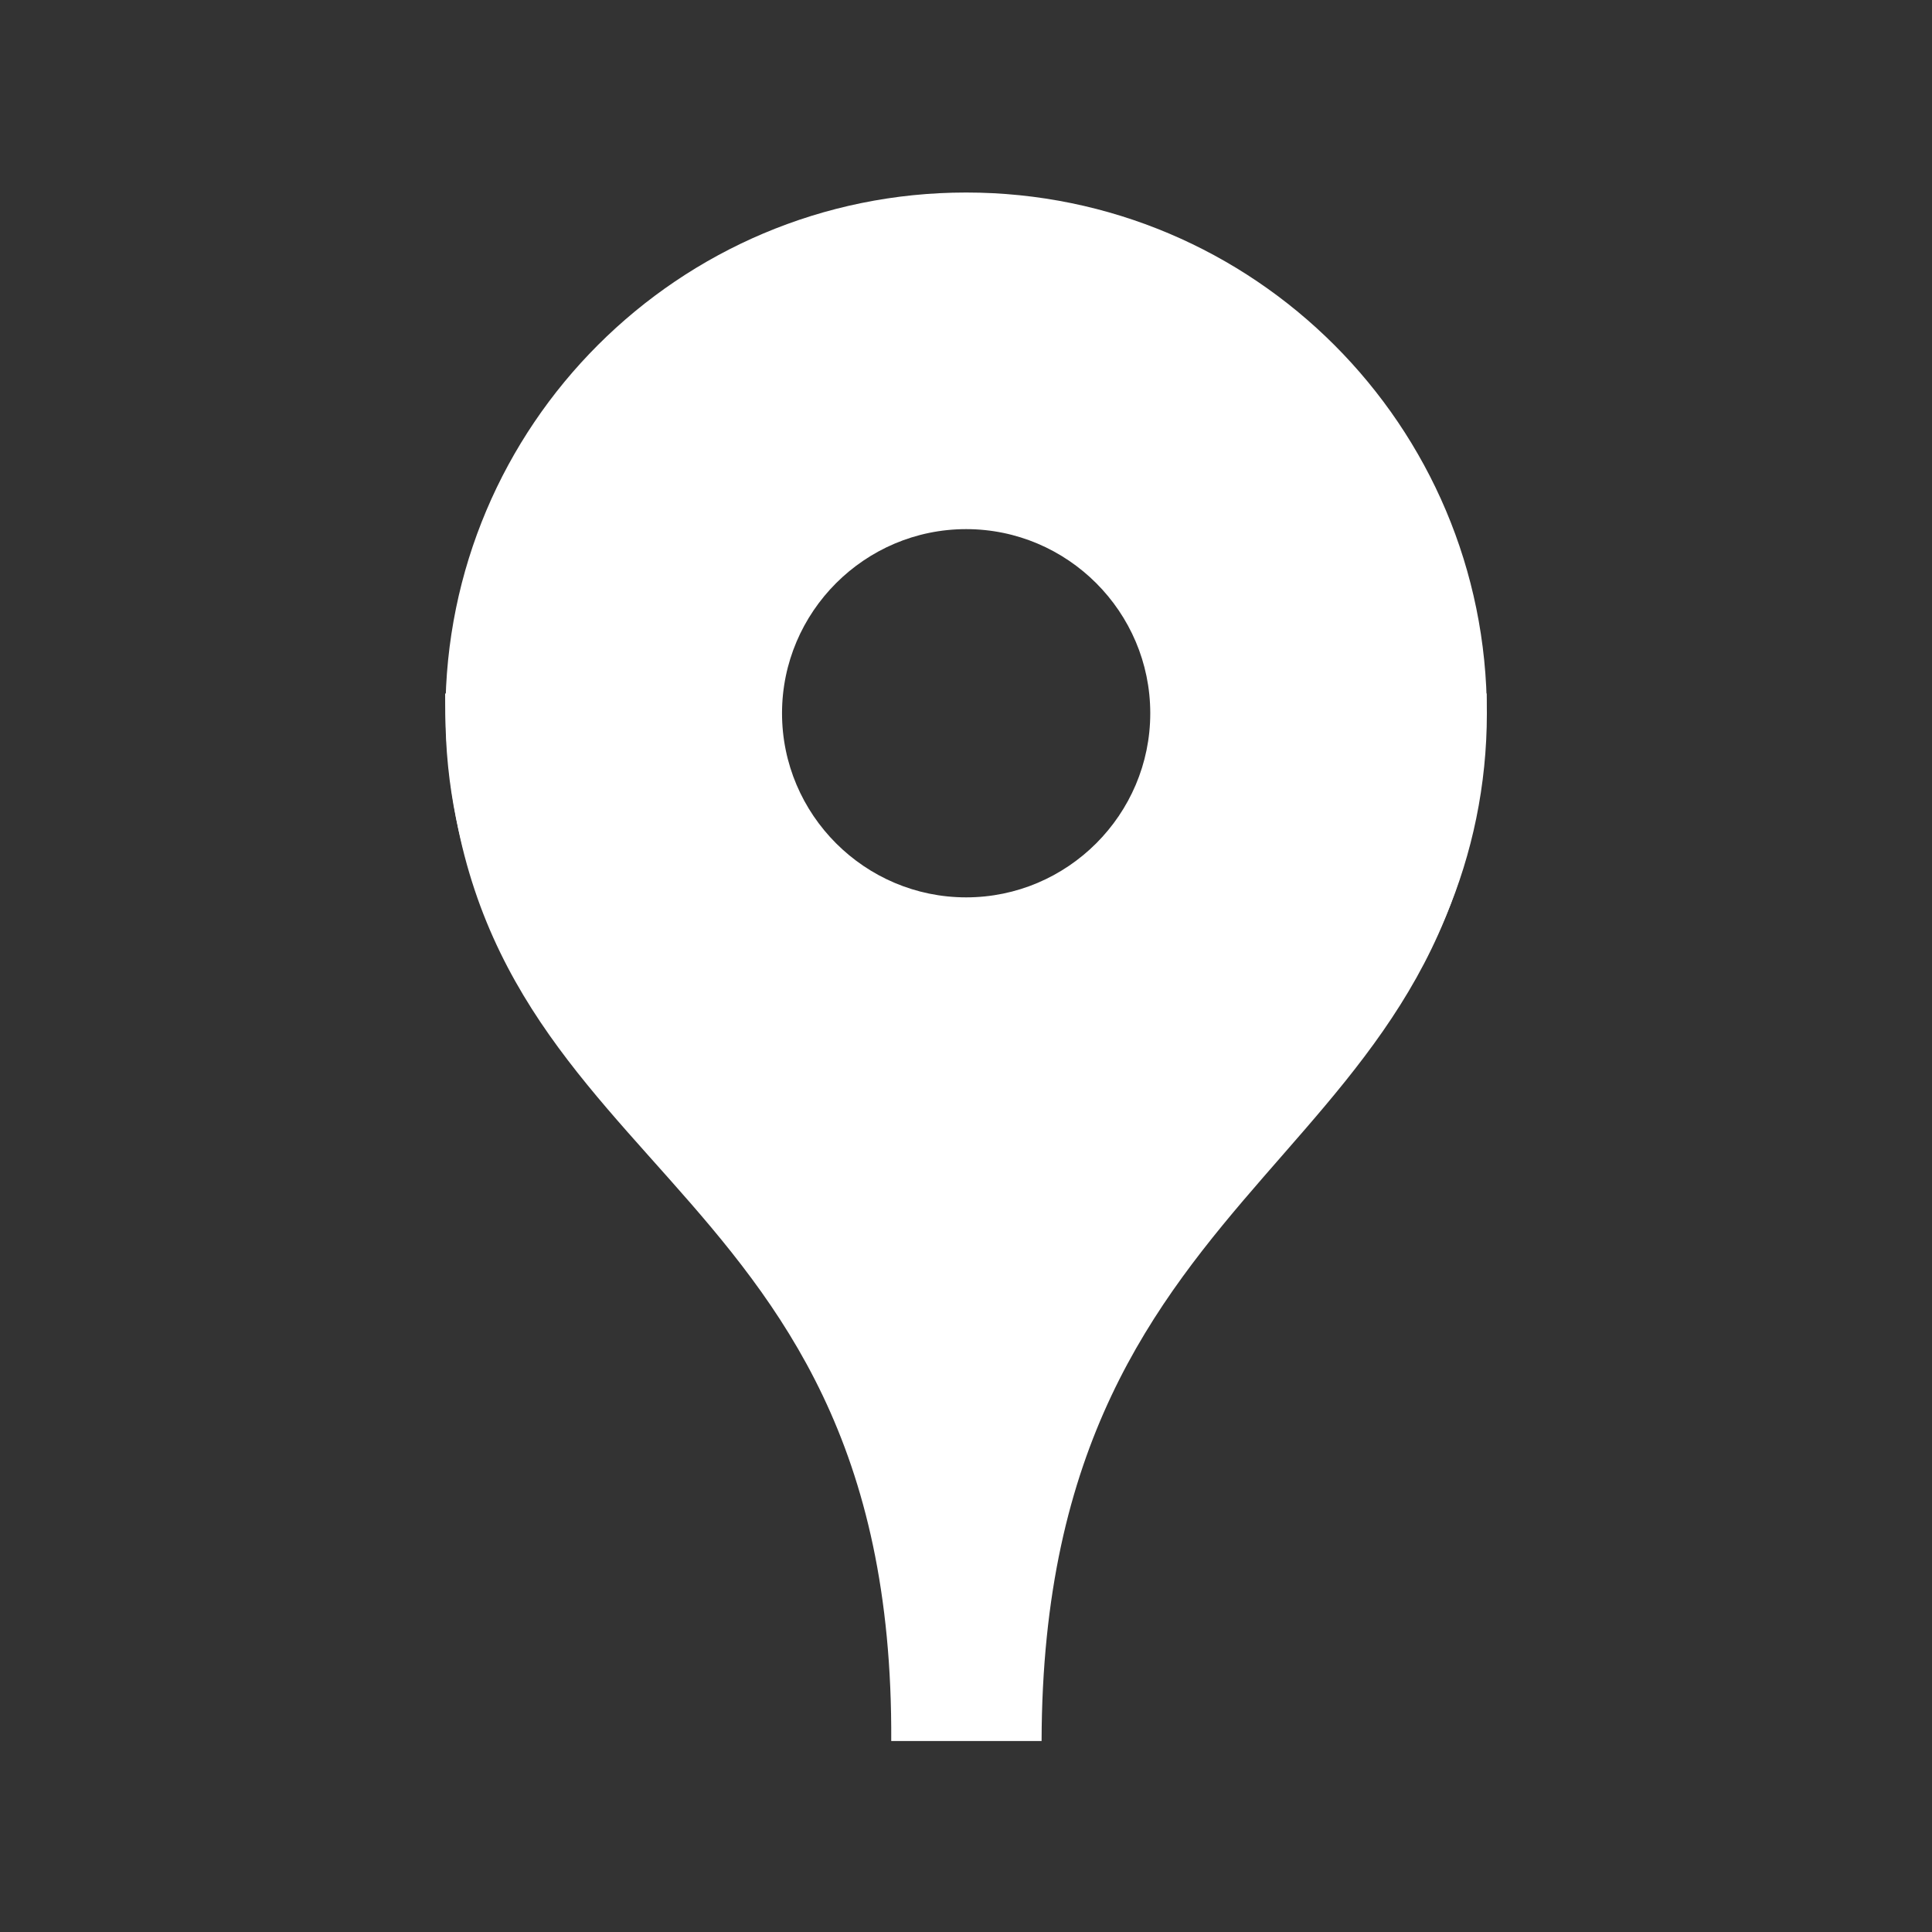 <?xml version="1.0" encoding="UTF-8" standalone="no"?>
<!-- Created with Inkscape (http://www.inkscape.org/) -->

<svg
   xmlns:dc="http://purl.org/dc/elements/1.1/"
   xmlns:cc="http://creativecommons.org/ns#"
   xmlns:rdf="http://www.w3.org/1999/02/22-rdf-syntax-ns#"
   xmlns:svg="http://www.w3.org/2000/svg"
   xmlns="http://www.w3.org/2000/svg"
   xmlns:sodipodi="http://sodipodi.sourceforge.net/DTD/sodipodi-0.dtd"
   xmlns:inkscape="http://www.inkscape.org/namespaces/inkscape"
   width="40"
   height="40"
   id="svg2"
   version="1.1"
   inkscape:version="0.48.0 r9654"
   sodipodi:docname="ic_title_map_default.svg">
  <rect width="100%" height="100%" fill="#333333" stroke="none"/>
  <defs
     id="defs4" />
  <sodipodi:namedview
     id="base"
     pagecolor="#ffffff"
     bordercolor="#666666"
     borderopacity="1.0"
     inkscape:pageopacity="0.0"
     inkscape:pageshadow="2"
     inkscape:zoom="4"
     inkscape:cx="-52.619916"
     inkscape:cy="29.991181"
     inkscape:document-units="px"
     inkscape:current-layer="layer1"
     showgrid="false"
     inkscape:window-width="1440"
     inkscape:window-height="825"
     inkscape:window-x="0"
     inkscape:window-y="24"
     inkscape:window-maximized="1"
     showguides="true"
     inkscape:guide-bbox="true" />
  <g
     inkscape:label="Layer 1"
     inkscape:groupmode="layer"
     id="layer1"
     transform="translate(0,-1012.362)">
    <path
       style="fill:#ffffff;fill-opacity:1;stroke:none;opacity:1"
       d="m 20.003,1016.348 c -5.955,0 -10.781,4.826 -10.781,10.781 0,5.955 4.826,10.781 10.781,10.781 5.955,0 10.781,-4.826 10.781,-10.781 0,-5.955 -4.826,-10.781 -10.781,-10.781 z m 0,6.969 c 2.099,0 3.812,1.713 3.812,3.812 0,2.099 -1.713,3.812 -3.812,3.812 -2.099,0 -3.812,-1.713 -3.812,-3.812 0,-2.099 1.713,-3.812 3.812,-3.812 z"
       id="path4032"
       inkscape:connector-curvature="0" />
    <path
       style="fill:#ffffff;fill-opacity:1;stroke:none"
       d="m 9.216,1026.72 c 6.33e-5,10.191 9.305,9.393 9.236,21.688 1.857,0 1.253,-2e-4 3.113,-2e-4 0.026,-12.244 9.173,-11.689 9.214,-21.688 l -6.625,0 0,4.688 -8.812,0 0,-4.688 z"
       id="rect4037"
       inkscape:connector-curvature="0"
       sodipodi:nodetypes="ccccccccc" />
  </g>
</svg>
